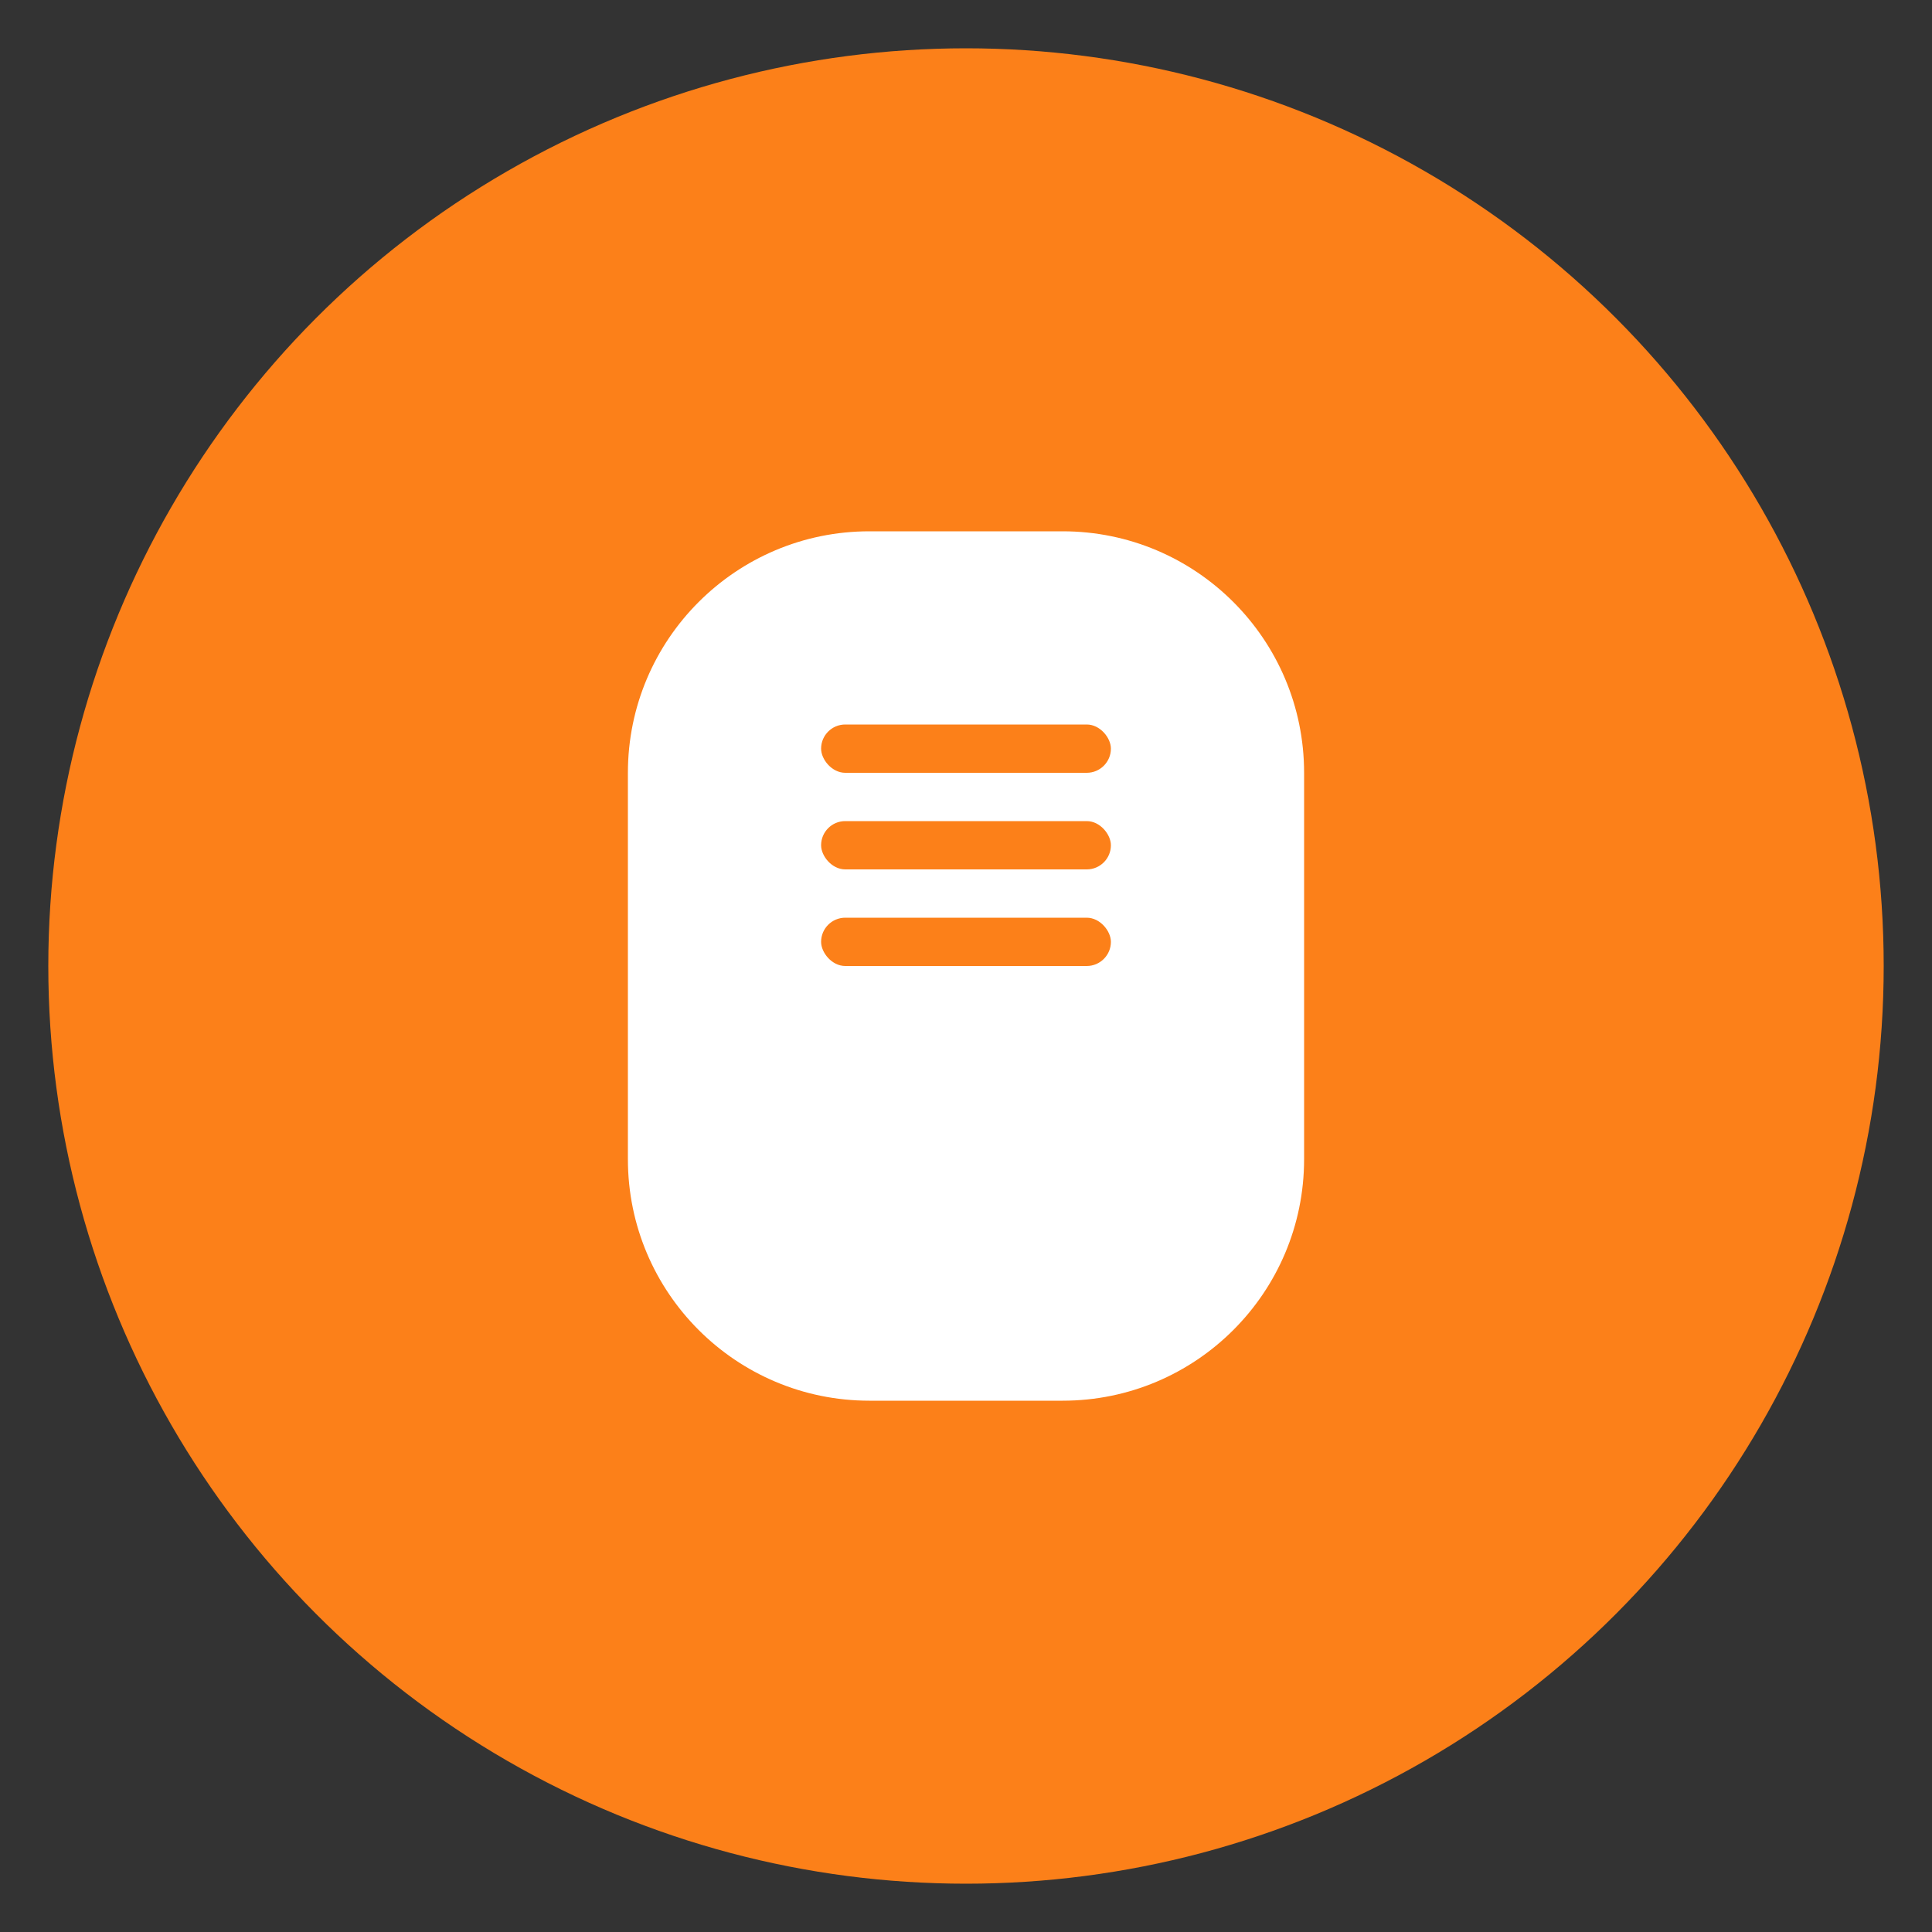 <?xml version="1.0" encoding="UTF-8"?>
<svg width="200" height="200" viewBox="0 0 200 200" fill="none" xmlns="http://www.w3.org/2000/svg">
  <rect x="0" y="0" width="200" height="200" fill="#333333" stroke="none"/>
  <circle cx="100" cy="100" r="95" fill="#FC8019"/>
  <path d="M65 80C65 66.193 76.193 55 90 55H110C123.807 55 135 66.193 135 80V120C135 133.807 123.807 145 110 145H90C76.193 145 65 133.807 65 120V80Z" fill="white"/>
  <rect x="85" y="75" width="30" height="5" rx="2.5" fill="#FC8019"/>
  <rect x="85" y="85" width="30" height="5" rx="2.5" fill="#FC8019"/>
  <rect x="85" y="95" width="30" height="5" rx="2.5" fill="#FC8019"/>
</svg>
